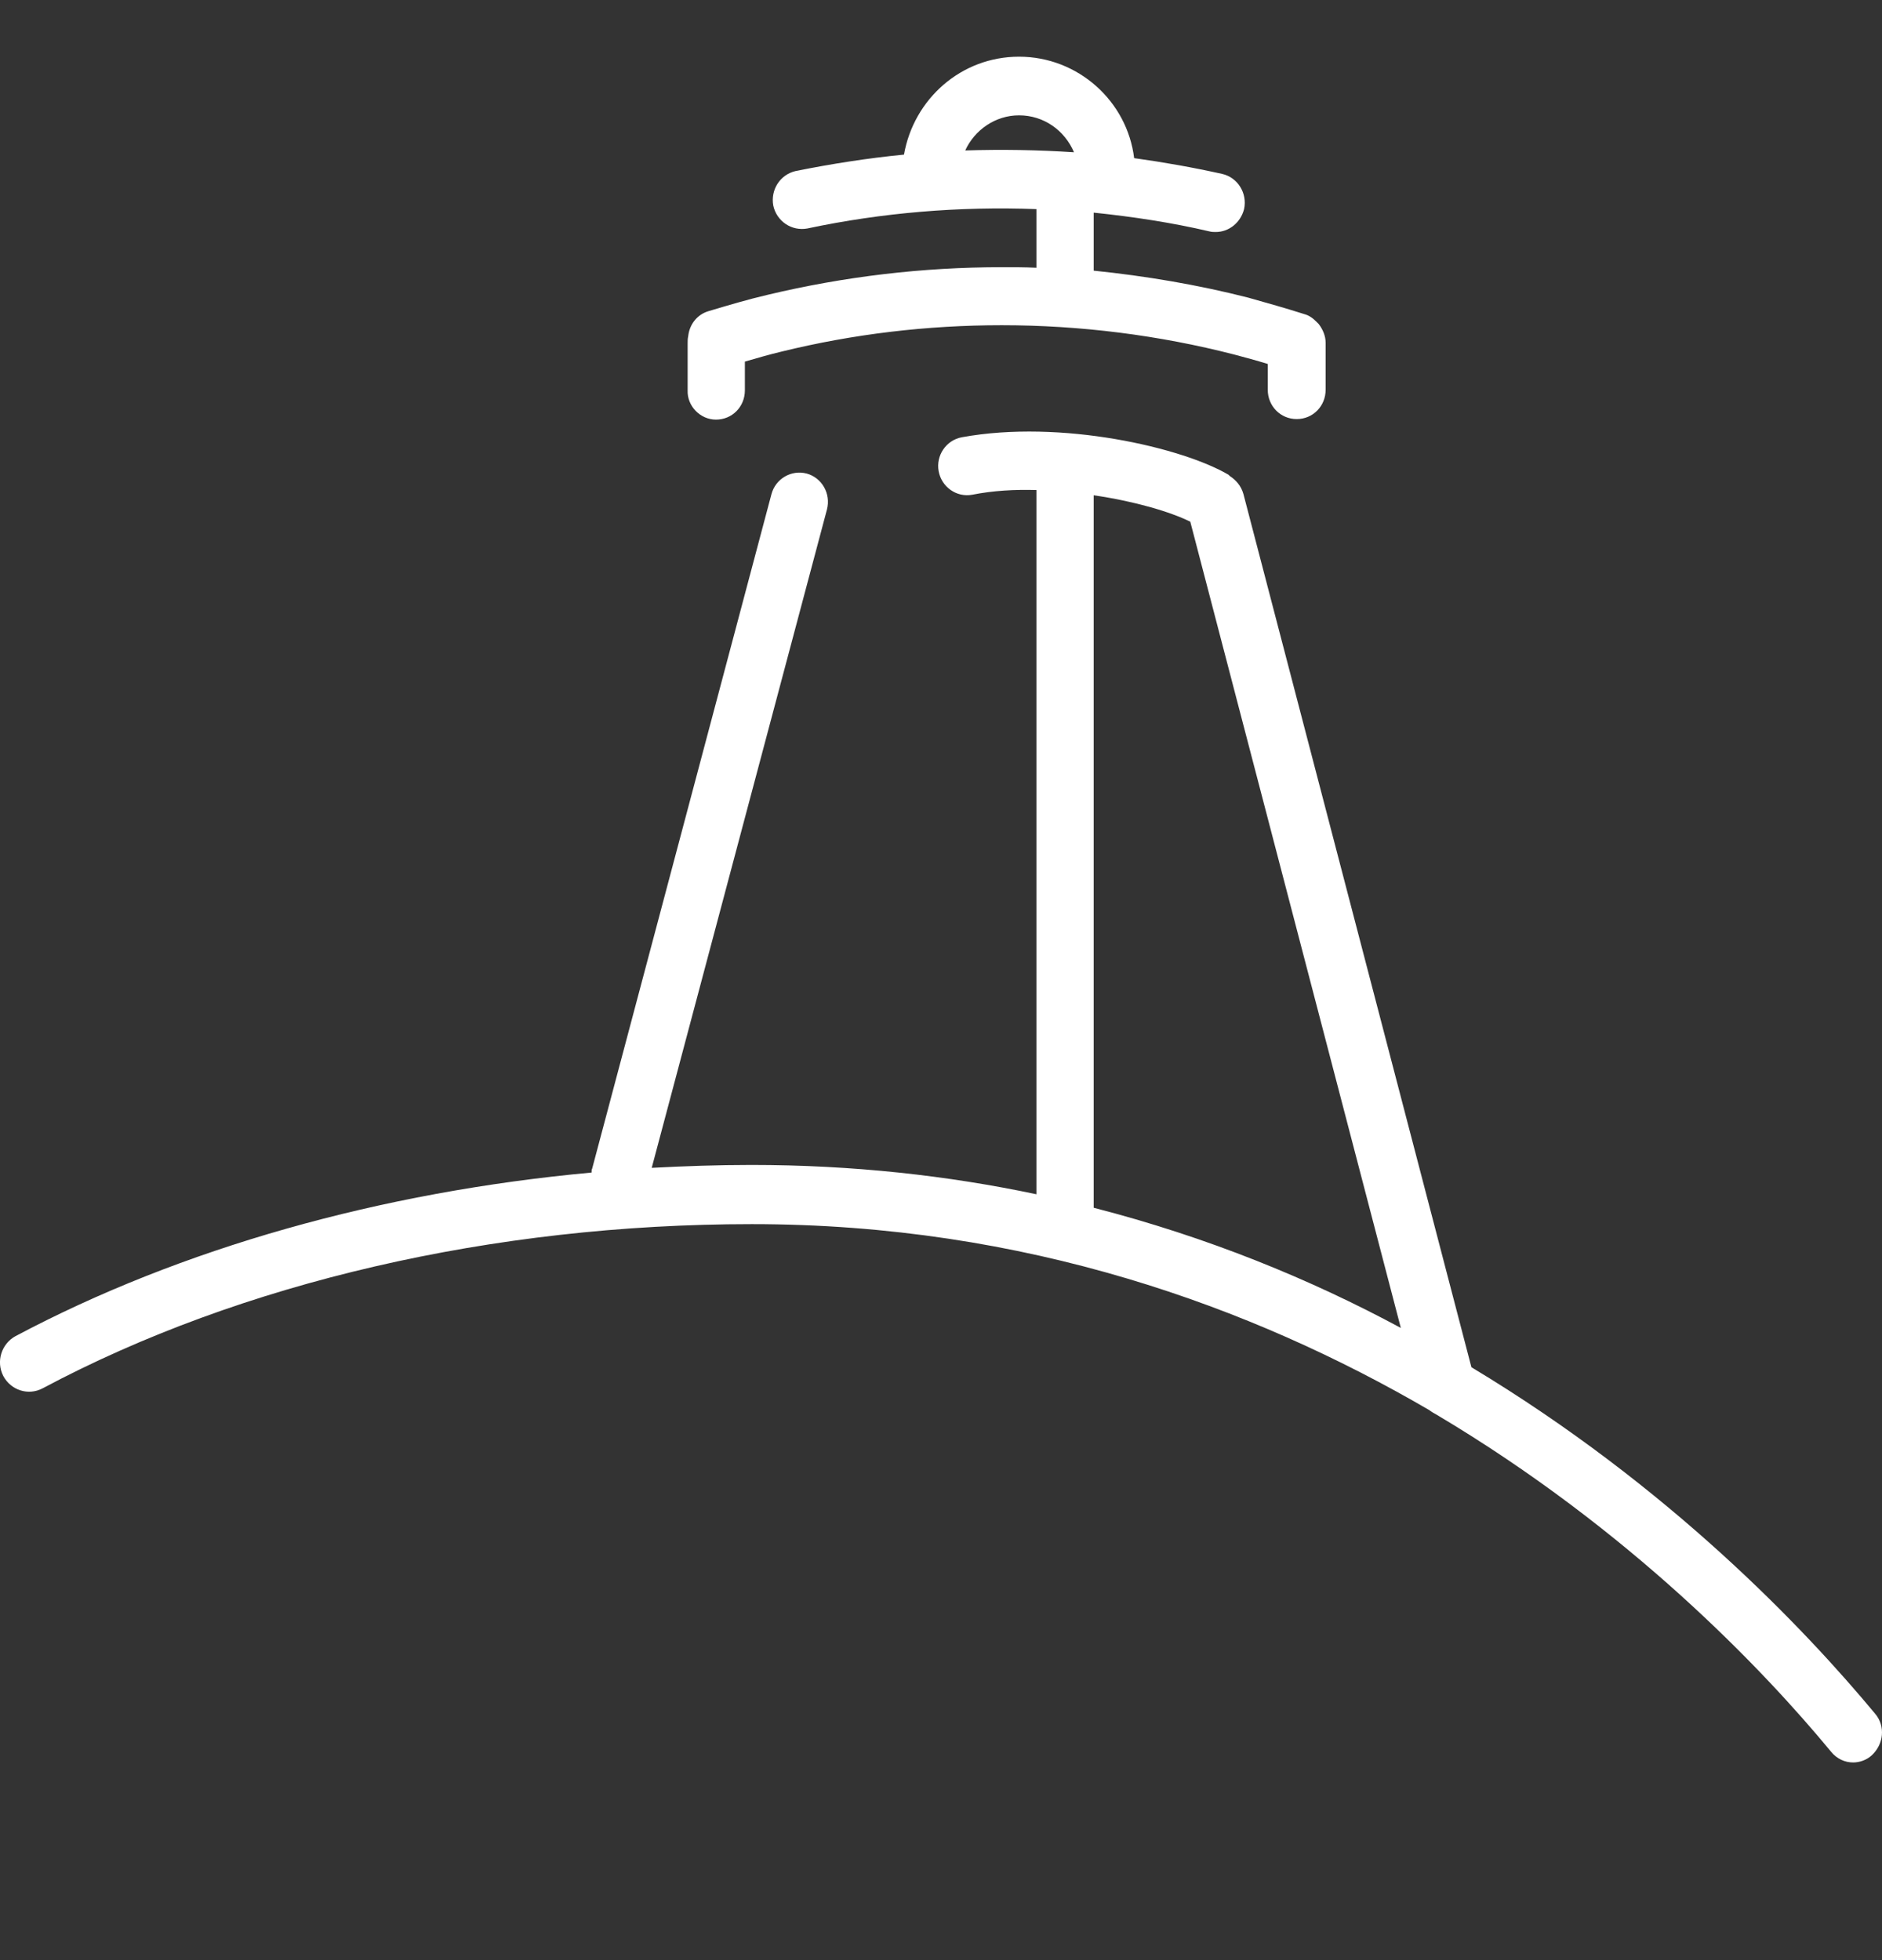 <svg width="24" height="25" viewBox="0 0 24 25" fill="none" xmlns="http://www.w3.org/2000/svg">
<rect x="0" y="0" width="24" height="25" fill="#333333" stroke="none"/>
<path d="M23.913 21.858C23.013 20.774 21.287 18.956 18.764 17.438L15.857 6.302C15.828 6.197 15.762 6.123 15.681 6.07C15.673 6.063 15.673 6.063 15.666 6.055C15.083 5.711 13.534 5.345 12.265 5.577C12.066 5.614 11.933 5.809 11.97 6.01C12.007 6.212 12.199 6.347 12.398 6.31C12.664 6.257 12.944 6.242 13.217 6.25V15.232C12.088 14.993 10.871 14.858 9.58 14.858C9.152 14.858 8.732 14.873 8.311 14.895L10.546 6.497C10.598 6.295 10.48 6.093 10.288 6.04C10.089 5.988 9.89 6.108 9.838 6.302L7.552 14.903C7.544 14.918 7.544 14.933 7.544 14.955C4.859 15.202 2.307 15.92 0.197 17.042C0.02 17.139 -0.054 17.363 0.042 17.55C0.138 17.73 0.359 17.805 0.544 17.707C3.081 16.354 6.29 15.613 9.588 15.613C13.077 15.613 15.968 16.668 18.225 17.984C18.255 18.007 18.292 18.029 18.321 18.044C20.785 19.51 22.482 21.29 23.352 22.344C23.426 22.434 23.529 22.479 23.632 22.479C23.713 22.479 23.802 22.449 23.868 22.389C24.023 22.247 24.046 22.015 23.913 21.858ZM13.947 15.404C13.947 15.389 13.947 15.382 13.947 15.367V6.317C14.463 6.392 14.921 6.526 15.179 6.654L17.864 16.937C16.713 16.316 15.4 15.778 13.947 15.404Z" fill="white"/>
<path d="M9.13 5.352C9.337 5.352 9.499 5.188 9.499 4.978V4.612C9.654 4.567 9.809 4.522 9.964 4.485C10.879 4.26 11.823 4.148 12.774 4.148C13.777 4.148 14.781 4.275 15.74 4.522C15.88 4.559 16.02 4.597 16.167 4.642V4.971C16.167 5.18 16.33 5.345 16.536 5.345C16.743 5.345 16.905 5.18 16.905 4.971V4.372C16.905 4.283 16.868 4.2 16.817 4.133C16.809 4.126 16.809 4.126 16.802 4.118C16.794 4.111 16.794 4.111 16.787 4.103C16.743 4.058 16.691 4.021 16.632 4.006C16.396 3.931 16.16 3.864 15.917 3.796C15.275 3.632 14.611 3.52 13.947 3.452V2.712C14.449 2.764 14.943 2.839 15.422 2.951C15.452 2.959 15.474 2.959 15.504 2.959C15.673 2.959 15.821 2.839 15.865 2.667C15.909 2.465 15.784 2.263 15.585 2.218C15.216 2.136 14.84 2.069 14.463 2.017C14.375 1.291 13.748 0.723 12.995 0.723C12.258 0.723 11.653 1.261 11.528 1.972C11.063 2.017 10.598 2.091 10.148 2.181C9.949 2.226 9.824 2.42 9.861 2.622C9.905 2.824 10.097 2.951 10.296 2.914C11.247 2.712 12.236 2.63 13.217 2.667V3.415C13.069 3.408 12.922 3.408 12.774 3.408C11.764 3.408 10.768 3.527 9.794 3.759C9.536 3.819 9.285 3.894 9.034 3.969C8.887 4.013 8.791 4.141 8.776 4.29C8.769 4.32 8.769 4.35 8.769 4.38V4.978C8.761 5.18 8.931 5.352 9.13 5.352ZM12.309 1.919C12.428 1.658 12.693 1.471 12.995 1.471C13.313 1.471 13.578 1.665 13.696 1.942C13.239 1.912 12.774 1.904 12.309 1.919Z" fill="white"/>
</svg>
